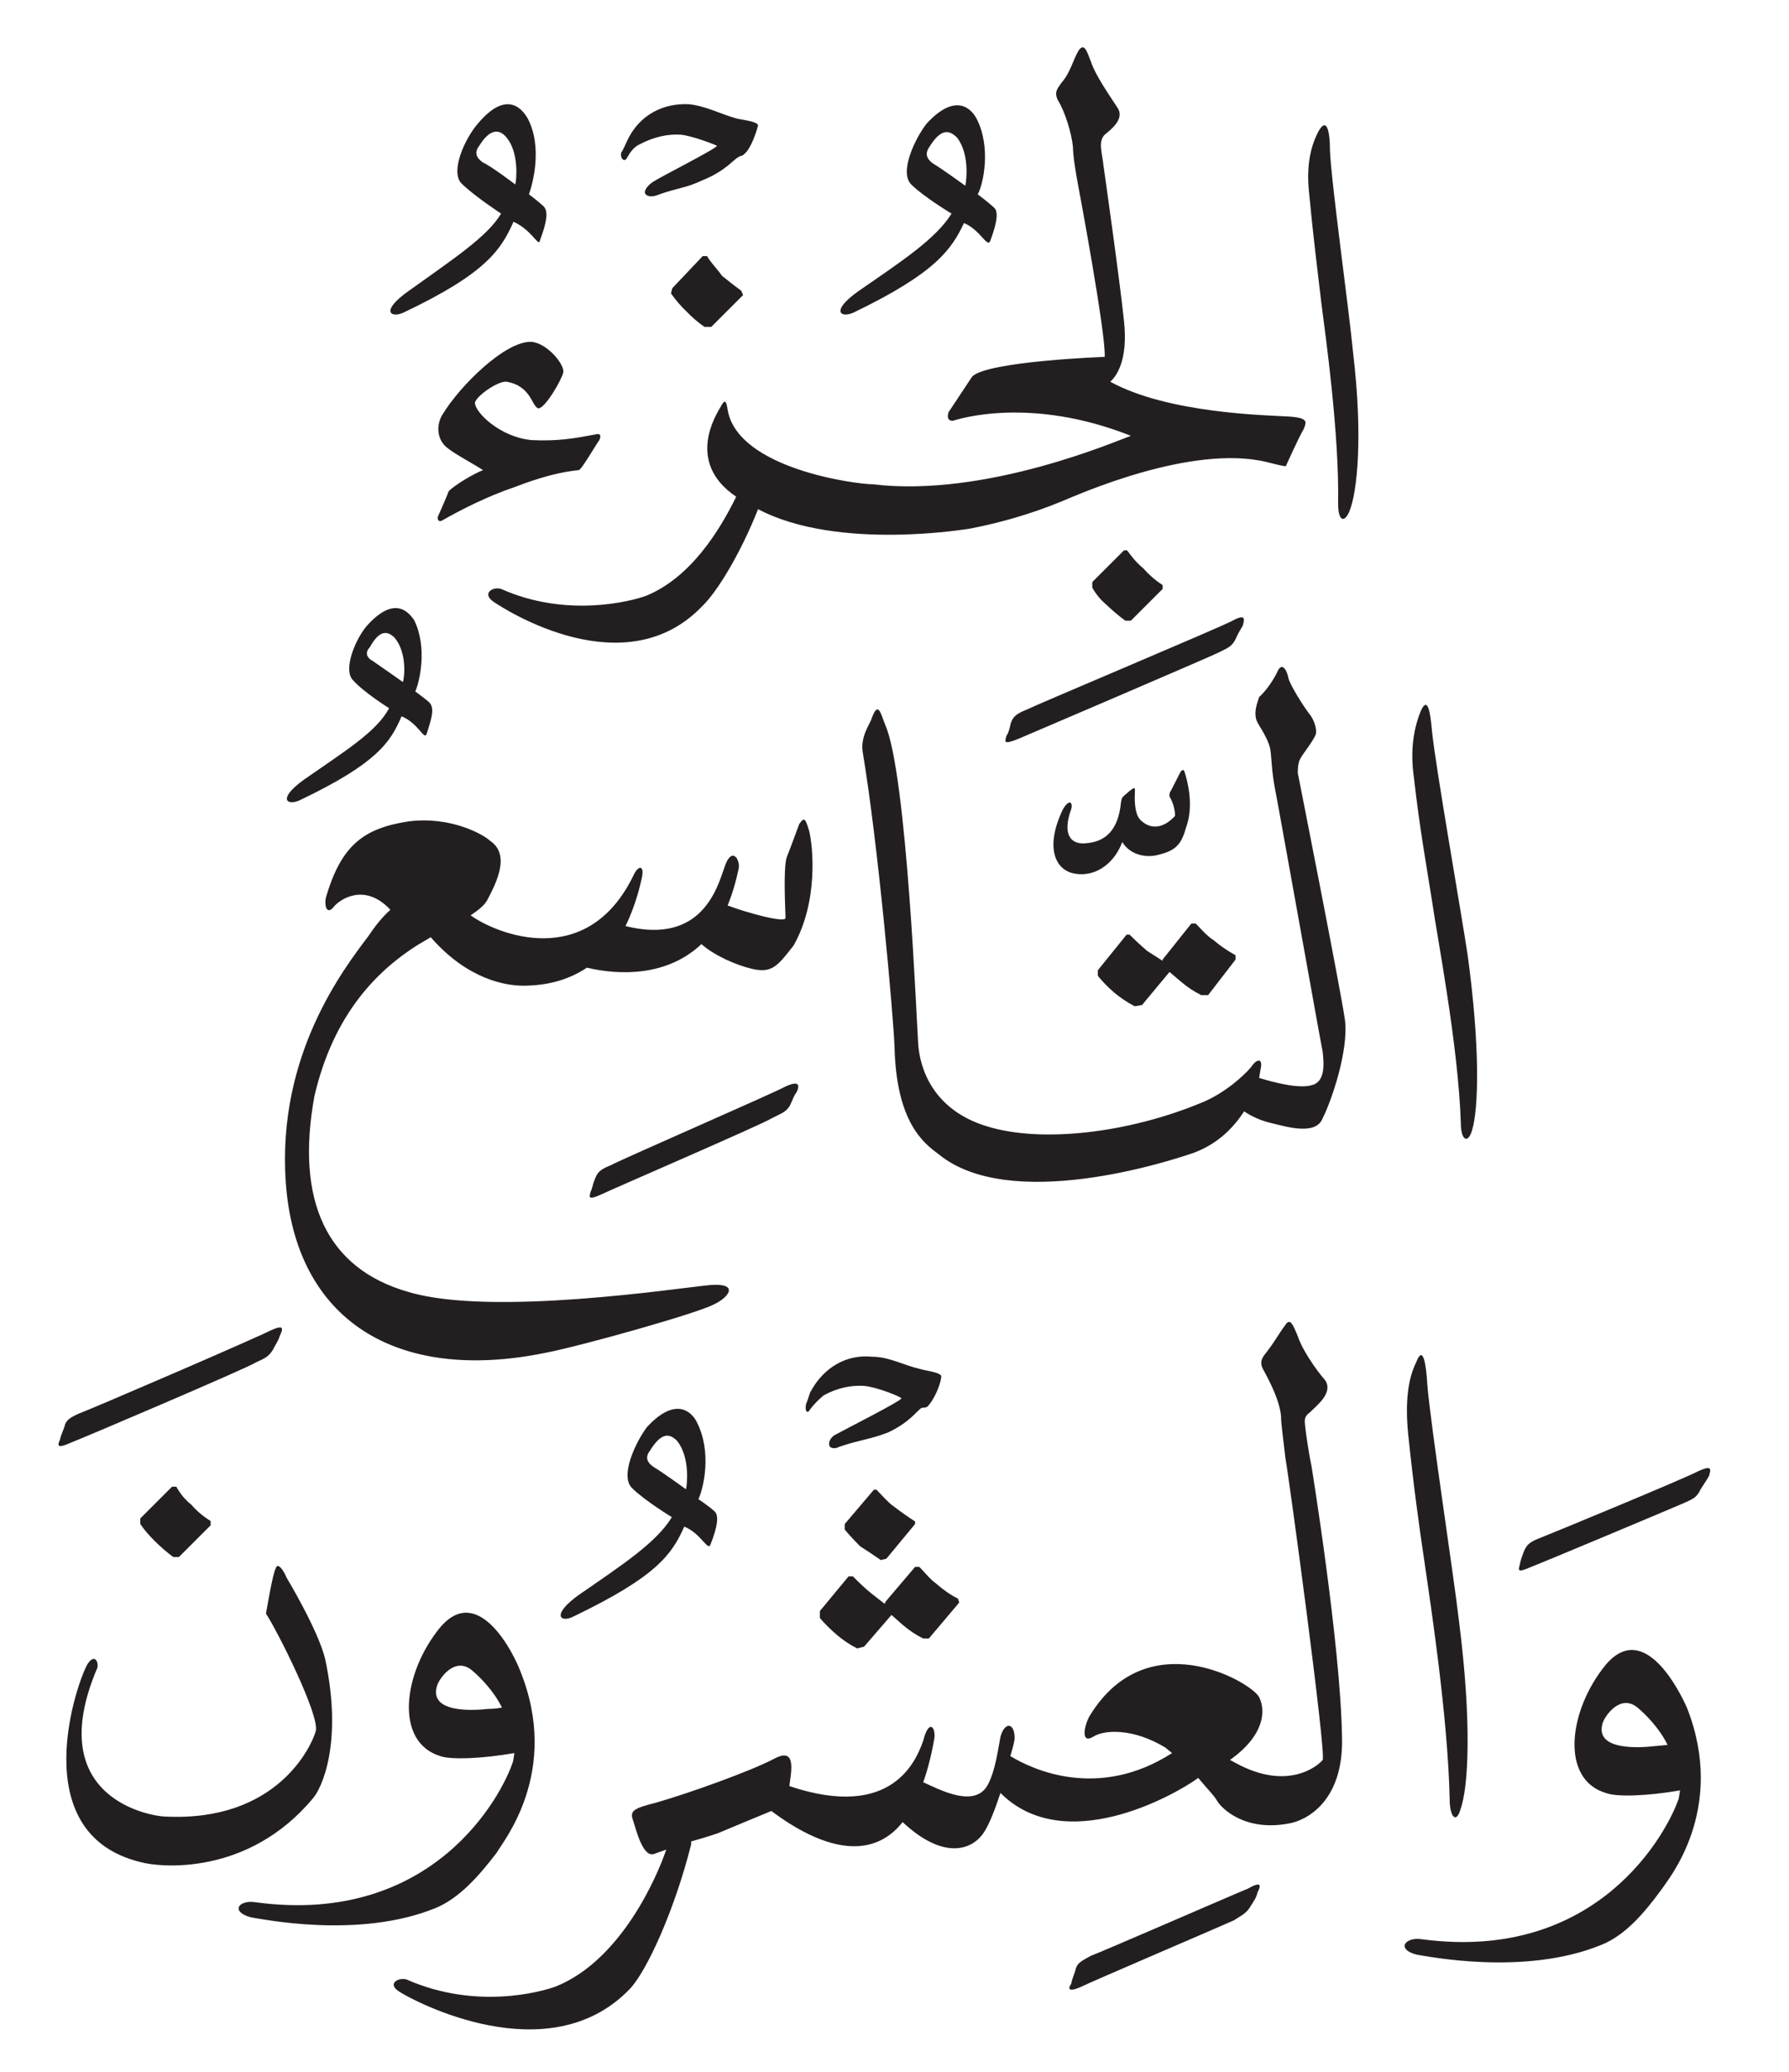 <svg height="483" viewBox="0 0 417 483" width="417" xmlns="http://www.w3.org/2000/svg"><path d="m303.9 100c-1 1.6-4.2 8.7-4.2 8.7s-.7 0-4.5-1c-17.7-4.2-44.1 7.7-48 9.3-7.1 2.9-14.2 4.9-20.9 6.2 0 0-30.9 5.4-49.6-4.5-4.2 10.6-9.6 19.3-12.9 22.5-18 19-46 1-48.9-1-2.6-1.9 0-3.5 1.9-2.9 15.2 6.8 30.3 2.9 33.8 1.6 10.3-4.2 17.1-15.1 21-23.1-12-8.1-4.5-19.4-3.6-21 1-1.9 1.3-1.3 1.6.7 2.3 13.8 30 17.4 33.8 17.4 26.4 3.2 57.3-10.3 60.2-11.3-23.5-9.3-40.2-3.9-41.5-3.5-1.3 0-1.3-1-1-2l5.5-8.3c3.5-3.6 30.9-4.6 30.9-4.6.3-5.4-6.1-39.5-6.1-39.5-.7-3.6-1.3-7.5-1.3-9.4-.3-3.2-1.9-8.4-3.5-10.9-1-2 0-2.9.9-4.2 2-2.3 2.6-5.2 3.9-7.4 1.3-1.9 1.9 0 2.9 2.6.9 2.9 4.2 7.7 6.1 10.6 1.9 2.6-1.3 5.1-2.9 6.4-1.6 1.6-.6 4.2-.3 7.1 0 0 3.8 26.7 4.8 36.4 1 9.3-1.9 12.9-3.2 14.1 13.5 7.4 36.4 7.8 41.5 8.1 4.8.3 4.2 1.3 3.6 2.9zm-135.6-35.7q2.3 1.9 4.5 3.5l.4 1-7.4 7.4h-1.6q-2.3-1.6-4.2-3.6-2-1.9-3.6-4.2l.3-1.2 7.1-7.5h1c1 1.7 2.3 2.9 3.5 4.6zm102.7 72.1v.9l-7.4 7.4h-1.3q-2.2-1.6-4.5-3.8-1.9-1.6-3.2-3.9v-1.3l7.4-7.4h.7c1.2 1.6 2.2 2.9 3.8 4.2q1.9 2.2 4.5 3.9zm43.5-17.1c-1.3 2.9-2.6 1.9-2.6-1.9.3-16.1-2.9-39-3.9-46.7-.9-7.7-1.9-15.5-2.9-26.1-.6-6.1.4-10.6 2.3-14.1 1.9-3.3 2.6.3 2.6 4.5.3 7.7 4.5 37.6 5.4 47.3 2.3 19.3 1 32.5-.9 37zm-201.9-9.7c-3.5-2.2-6.7-3.8-8.6-5.4-2.3-2-2.3-5.5-.7-7.8 3.9-6.4 14.5-17 20.6-16.7 3.6.3 7.7 5.2 7.4 7.1-.3 1.6-4.2 8.4-5.8 8.4-1.6-.4-1.6-5.2-7.4-6.2-1.9-.3-7.1 3.3-7.4 4.9 0 2.2 5.8 8 13.2 8.7 6.1.3 10-.4 14.8-1.3 1-.3 1.6 0 1 1.3-.7.9-4.2 7-4.8 7-4.2.4-9.1 1.7-14.8 3.9-6.8 2.3-12.9 5.5-16.8 7.7-1 .7-1.3 0-1.3-.6.7-1.6 2-4.5 2.6-6.1 1.6-1.6 6.1-4.2 8-4.9zm51.2-67.6c-4.2 2-5.8 1.7-10.9 3.6-1 .3-2.3.3-2.6-.7 0-.9 1-1.9 1.9-2.5 2-1.3 14.9-7.8 14.9-8.4.3 0-5.5-2.3-8.4-2.6q-4.8-.3-9.7 2.3c-1.3.6-2.2 1.9-2.9 3.2-.6 1-1.6 0-1.3-1.3.4-.6 1-1.9 1.3-2.6 2.9-6.4 8.7-9 14.5-8.7 3.9.4 7.4 2.3 11 3.3.9.3 4.8.6 5.1 1.6-.3 1.3-1.6 5.4-3.2 6.7-.7.7-1 .3-1.3.7-1 .3-2.9 3.2-8.4 5.4zm-69.8 30.9c-2.9 1.3-5.5-.3 1.3-5.1 10.3-7.4 18.3-12.6 21.5-18 0 0-6.4-4.2-9.3-7.1-2.6-2.9 1-10.6 3.9-13.9 7-8.3 10.6-2.9 11.6-1.2 3.5 6.7 1.2 15.1.3 17.7 0 0 2.5 1.9 3.5 2.9 1 1.2.7 3.5-1 8-.3 1.3-1.9-2.6-6.1-4.5-2.9 6.4-6.1 11.9-25.7 21.2zm26.1-29.9c.3-1 .9-7.4-2-10.9-1.6-2-3.8-2.3-6.4 1.9-1 1.3-1 2.6.9 3.9 2 .9 7.5 5.1 7.5 5.1zm-50.3 143.6c-2.9 1.3-5.2-.3 1-4.8 9.6-6.7 17-11.2 19.9-16.7 0 0-5.8-3.6-8.4-6.5-2.5-2.5.7-9.9 3.3-12.8 6.7-7.4 9.9-2.6 10.9-1.3 3.2 6.4 1.3 14.5.3 16.7 0 0 2.6 1.9 3.3 2.6 1.2 1.3.6 3.5-.7 7.4-.6 1.3-1.9-2.6-5.8-4.2-2.6 6.1-5.8 11-23.8 19.6zm24.1-27.6c.4-1 1-6.8-1.9-10.3-1.6-1.6-3.5-2-5.8 2.2-1 1-1 2.3.7 3.2 1.9 1.3 7 4.9 7 4.9zm105-86.1c-2.9 1.3-5.5-.3 1.3-5.1 10.3-7.1 18-12.2 21.6-18 0 0-6.5-3.9-9.4-6.8s1-10.9 3.6-14.2c7.4-8 10.9-2.5 11.6-1.2 3.5 6.7 1.6 15.4.3 17.7 0 0 2.9 2.2 3.9 3.2q1.4 1.4-1 7.7c-.7 1.6-2.3-2.6-6.1-4.2-2.9 6.1-6.5 11.6-25.8 20.9zm26.1-29.6c.3-1.3 1-7.4-1.9-11.2-2-2-3.9-2-6.5 2.2-.9 1.3-.9 2.6 1 3.9 1.6.9 7.4 5.1 7.4 5.1zm88.5 194.5c.9 7.1-3.2 19-5.2 22.9-1.6 4.2-8.7 1.9-12.5 1-1.6-.4-3.9-1.3-5.8-2.6-2.3 3.5-5.8 7.4-11.6 9.6-6.5 2.3-43.1 13.9-59.6.4-3.5-2.6-9.9-7.4-10.3-25.2-.3-7.4-3.8-47-7.4-68.5-.6-3.6 1.6-6.5 2-7.7 1.6-4.6 2.2-1.3 3.2 1.2 5.1 11.3 7.4 70.2 7.7 74.1.3 6.1 3.5 15.8 16.1 19.6 12.6 3.9 32.8 1.6 49.9-5.5 5.5-2.2 10-6.4 11.6-8.3 1.3-2 2.9-2.3 2.2.6l-.3 1.9c3.2 1 9.3 2.6 12.2 1.7 3.3-.7 2.9-5.2 2.6-7.8-.6-2.9-10.3-57.3-11.2-61.8-.7-3.8-.7-6.7-1-8.7-.3-1.6-1.3-3.5-2.9-6.1-1.3-2.2 0-5.1.3-6.1.7-.6 2.9-2.9 4.5-6.4 1-1.6 2 .3 2.3 1.9s3.8 7.1 5.1 8.7c1 1.3 1.6 3.5 1.3 4.5-.6 1.6-3.2 4.8-3.5 5.5-.4.6-.7 1.6-.7 3.5 0 0 10 50.5 11 57.6zm-53.8-6.4q-2.2-1.9-3.8-3.9v-1.3l6.7-8.3h.7q1.9 1.9 4.1 3.8l3.6 2.3v-.3l6.7-8.4h1c1.3 1.3 2.6 2.9 4.2 3.9q2.2 1.9 5.1 3.5v1l-6.4 8.3h-1.6q-2.6-1.3-4.8-3.2l-2.6-2.2-6.4 7.7-1.7.3q-2.5-1.3-4.8-3.2zm82.4-8.7c2.9 21.2 2.6 35.7 1 40.9-1 3.2-2.6 2.2-2.6-1.9-.6-18.1-5.5-43.2-6.7-51.6-1.3-8.3-2.9-17-4.2-28.6-1-6.8 0-11.9 1.6-15.8 1.6-3.5 2.2.3 2.6 4.9.9 8.6 6.7 41.5 8.3 52.1zm-107.5-51.2q.5-.5 1-2.9c.6-1.6 1.3-2.2 3.8-3.2 2.6-1.3 45.4-19.3 47.7-20.6 3.5-1.9 2.9-.3 2.6 1-.7 1.3-1 1.6-1.7 3.2-.9 1.9-2.2 2.2-4.1 3.2-2 1-45.4 19.6-46.4 20-3.9 1.6-3.2.6-2.9-.7zm-46 22.2c.9 3.6 2.2 16.4-3.6 26.7-3.8 4.9-5.1 6.5-9.6 5.5-3.9-.9-9-3.2-11.9-5.8-7.8 7.4-18.7 7.4-26.7 5.5-3.9 2.6-8.7 4.2-14.9 4.2-3.8 0-12.8-1.3-21.5-11.3l-3.2 1.9c-9.1 5.8-19.4 15.8-23.9 35.1-4.5 24.5 2.9 40.3 21.9 45.7 19.3 5.8 62.8-.9 70.2-1.6 7.1-.6 4.5 2.9 1 4.5-3.6 2-30.9 9.7-39.3 11.3-34.8 7.1-58.3-7.7-60.5-39.9-2-29.6 13.5-49.6 19.3-57.3q2.6-3.9 5.1-6.1c-6.1-6.5-11.9-2.3-13.2-.7-1.2 1.6-2.2.7-1.9-1.9 3.6-12.6 9-16.4 19.3-18 10-1.3 17.7 3.2 19 4.5 4.8 3.2 1.6 9.6-.6 13.8-.7 1.3-2 2.3-3.9 3.6 5.8 4.2 27.1 13.2 38-9.4 1-2.2 2.6-2.5 1.9.7-.3 1.3-1.3 6.1-3.8 11.2 18 4.5 21.5-9.3 23.1-13.8 1.6-4.8 3.6-1.9 3.3.3q-1 4.8-2.6 8.7c4.2 1.6 13.5 4.2 13.5 2.9s-.6-11.6.3-14.2c1-2.5 2.3-6.1 2.9-7.7 1-1.3 1.3-1.9 2.3 1.6zm84.3-9.3 2.3-4.5c.3-.3.6-.7.9 0 1.6 5.1 1.6 9.6.4 12.9-1 3.5-2 5.4-6.2 6.4-3.2 1-7 0-8.7-2.9-2.2 5.8-7 8.1-10.9 7.4-4.5-.6-7.4-5.8-2.9-15.1 1.6-2.6 2.3-1.3 1.9 0-2.2 6.1 0 8.3 3.3 8 4.8-.3 7.7-3.2 8.3-9.6.3-1-.3-.7 2-2.6 1.6-1.3 1.2-.6 1.2 1.3 0 2.9.4 4.8 1.7 5.8 2.2 1.9 5.1 1.6 7.7-1.3 0-1-.3-2.9-1.3-4.5 0-.7 0-1 .3-1.3zm-87.2 70.2c-.7.9-.7 1.3-1.6 3.2-1 1.6-2.3 1.9-4.2 2.9-1.9 1.3-38.3 17-39.6 17.7-3.5 1.6-2.9.6-2.6-.7.3-.3.3-1.2 1-2.9.6-1.6 1.3-2.2 3.8-3.2 2.3-1.3 38.4-17 40.6-18.3 3.5-1.6 3.2 0 2.6 1.3zm207.5 143.5c9.4 23.8-4.5 40.2-5.7 42.1-4.2 5.8-8.7 11-14.2 13.2-18 7.4-40.9 2.6-43.1 2.3-4.9-1.3-2.6-4.2 1.2-3.6 41.2 5.5 57.3-25.1 59.9-32.8l.3-1.9c-7.4 1.3-14.8 1.6-17.3.6-10.7-3.2-8.7-19.3 0-29.9 9-10.6 17.3 6.4 18.9 10zm-4.5 8.7c-1.9-3.9-5.1-7.1-7-8.7-3.9-3.2-7.4 1.6-8.1 3.5-2.2 6.8 9.3 5.8 11.9 5.5zm9.7-62.8c-.7 1.3-1 1.6-2 3.2-.9 2-1.9 2.3-4.1 3.3-2 .9-34.2 14.4-35.4 14.8-3.6 1.6-2.9.6-2.6-.7q0-.5.9-2.9c.7-1.6 1.3-2.2 3.9-3.2s34.5-14.2 36.7-15.5c3.5-1.6 2.9-.3 2.6 1zm-92.7-2.2s6.7 41.2 7.1 62.7c.6 15.8-8.7 20-12.3 20.6-10.3 2-15.7-3.5-16.7-5.1-.7-1.3-2.6-3.2-4.5-5.5-5.8 4.2-31.2 18.4-46.1 3.5-1.2 3.6-2.5 7.1-3.8 9.1-2.9 4.5-9.7 6.4-19-2.3-7.4 9.3-19 6.1-30.6-2.6-3.8 1.6-10.9 4.5-12.5 5.2 0 0-2.9 1-6.2 1.9v.7c-3.8 15.1-10.3 29.6-14.4 33.8-19 19.6-50.6 2.5-53.5.6-3.2-1.9-.3-3.5 1.6-2.9 16.1 7.1 31.3 2.9 34.8 1.6 15.1-6.1 23.5-25.4 25.7-31.9q-1.9.7-2.8 1c-2.6 1-4.2-5.5-4.9-7.7-.9-2.3 0-2.9 5.2-4.2 8-2.3 22.2-7.4 27.7-10.3 5.4-2.9 3.8 3.5 3.5 6.4 24.1 8.1 29.6-6.1 31.2-10.6 1.3-5.1 2.9-3.2 2.6-.6q-1 5.8-2.6 10.3c3.6 1.6 12.3 6.4 15.2.3 1.6-3.2 2.2-7.7 2.8-10.9 1-3.6 3.3-3.3 3.3.3 0 .6-.4 2.2-1 4.2 5.2 3.2 20.6 10.3 37.7-.7l-1.6-1.3c-7.4-4.5-14.2-4.2-16.8-2.5-3.2 1.9-1.9-3.3-.6-5.2 13.2-21.2 36.7-8 39.2-4.2 1.3 2.3 2.3 8.4-6.7 14.8l1.3.7c12.2 6.7 19.3.6 20.3-.7.9-1.3-7.8-65.6-8.7-70.5-.4-3.8-1-7.7-1-9.6-.3-3.6-2.6-8.1-4.2-11-1-1.9 0-2.9 1-4.2 1.9-2.5 2.5-3.8 4.2-6.1 1.2-1.9 1.9.3 2.9 2.6.9 2.9 4.1 7.7 6.4 10.3 1.9 2.9-1.9 5.8-3.5 7.4-1.7 1.3-1.3 1.9-1 4.8 0 0 .6 4.5 1.3 7.8zm-171.9 35c-3.2 1.7-5.5-.3 1.3-5.1 10.3-7.1 18-12.2 21.5-18 0 0-6.4-3.9-9.3-6.8s1-10.9 3.5-14.2c7.4-8 11-2.5 11.6-1.2 3.6 7 1.6 15.4.4 18 0 0 2.8 1.9 3.8 2.9q1.5 1.4-1 7.7c-.6 1.6-2.2-2.6-6.1-4.2-2.9 6.5-6.4 11.6-25.7 20.9zm26.1-29.6c.3-1.3.9-7.4-2-11.2-1.9-2-3.8-2-6.4 2.2-1 1.3-1 2.6 1 3.9 1.6.9 7.4 5.1 7.4 5.1zm168.3-13.2q-1-10.6 1.9-16.4c1.6-4.2 2.3.3 2.6 5.2.7 9 6.1 44.1 7.4 55.3 2.9 22.9 2.3 38.3.3 43.8-.9 3.2-2.5 1.9-2.5-2.6-.4-19-4.5-45.7-5.8-54.7-1.3-8.7-2.6-18-3.9-30.6zm-226.6 110.8c-18 7.4-40.9 2.5-43.1 2.2-4.9-1.3-2.9-4.2 1.2-3.5 41.2 5.5 57.3-24.8 59.9-32.9l.3-1.9c-7.4 1.3-14.8 1.6-17.3.7-10.7-3.3-8.7-19.4 0-30 9-10.6 17.3 6.5 18.6 10 9.7 23.8-4.2 40.2-5.4 42.5-4.2 5.5-8.7 10.6-14.2 12.9zm15.4-46.7c-1.9-3.9-5.1-7.1-7-8.7-3.9-3.2-7.4 1.6-8.1 3.5-2.2 6.8 9.3 5.8 11.9 5.5q1.6 0 3.2-.3zm-44.1 21.2c-15.1 18.1-35.7 16.1-40.2 14.8-27.4-6.7-14.5-42.8-12.2-46.3 1.6-2.3 2.5-.3 2.2 1-13.2 30.9 13.2 34.7 15.8 34.7 26.1 1.3 34.1-16.4 35.1-19.9 1-3.6-9-23.5-11.6-27.4 0 0 1.6-9.7 2.3-10.6.3-1.3 1.6 0 2.5 2.2 0 0 7.4 12.3 9 19 4.2 19.7-.9 30.3-2.9 32.5zm134-85.3c-4.2 1.6-6.2 1.6-11.3 3.3-1 .6-2.3.3-2.3-.4-.3-.9.7-2.2 1.6-2.5 2.3-1.3 15.2-7.8 15.2-8.4 0-.3-5.5-2.6-8.7-2.9q-4.8-.3-9.4 2.2c-1.2 1-2.2 2-3.2 3.3-.6 1.2-1.3.3-.9-1.3.3-.7.6-1.6.9-2.6 3.2-6.1 8.7-9 14.5-8.4 3.9 0 7.4 2 11.3 2.9.9.3 4.5.7 4.8 1.6 0 1.6-1.6 5.5-3.2 7.1-.3.3-1 .3-1.3.3-1 .4-2.6 3.3-8 5.8zm86.2 107.2c-.3 1.3-.6 1.6-1.6 3.2-1 1.7-1.9 2-3.9 3.3-1.9.9-34.4 14.8-35.4 15.4-3.5 1.6-3.2.3-2.5-.6q0-.5.9-2.9c.4-2 1.3-2.3 3.6-3.6 2.5-.9 34.4-14.8 36.7-15.7 3.5-2 2.9-.4 2.2.9zm-276.5-104.9c-3.5 1.6-3.2.6-2.6-.7q0-.4 1-2.9c.3-1.6 1.3-2.2 3.5-3.2 2.6-.9 42.2-18 44.5-19.3 3.5-1.6 2.9-.3 2.2 1.3-.3 1-.6 1.3-1.6 3.2-1 1.6-1.9 2-3.9 2.9-1.9 1.3-42.1 18.4-43.1 18.7zm28 14.5q1.9 2.2 4.5 3.8v1l-7.4 7.4h-1.3q-2.2-1.6-4.5-3.9-1.9-1.9-3.2-3.8v-1.3l7.4-7.4h1c.9 1.6 1.9 2.9 3.5 4.2zm168.7 14.5h1c1.2 1.2 2.5 2.9 3.8 3.8q2.6 2.3 5.2 3.6l.3.9-7.1 8.4h-1.3q-2.6-1.3-4.8-3.2l-2.6-2.3-6.4 7.4-1.6.4q-2.6-1.3-4.9-3.3-2.2-1.9-3.8-3.8v-1.6l6.7-8.1h1c1.3 1.3 2.6 2.6 4.2 3.9l3.2 2.5.3-.6zm-9-18c1.3 1.3 2.6 2.9 3.9 3.8q2.6 2 5.1 3.6v.6l-6.7 8.1-1.3.3q-2.3-1.6-4.8-3.2-2-2-3.6-3.9v-1.3l6.8-8z" fill="#231f20" fill-rule="evenodd"/></svg>